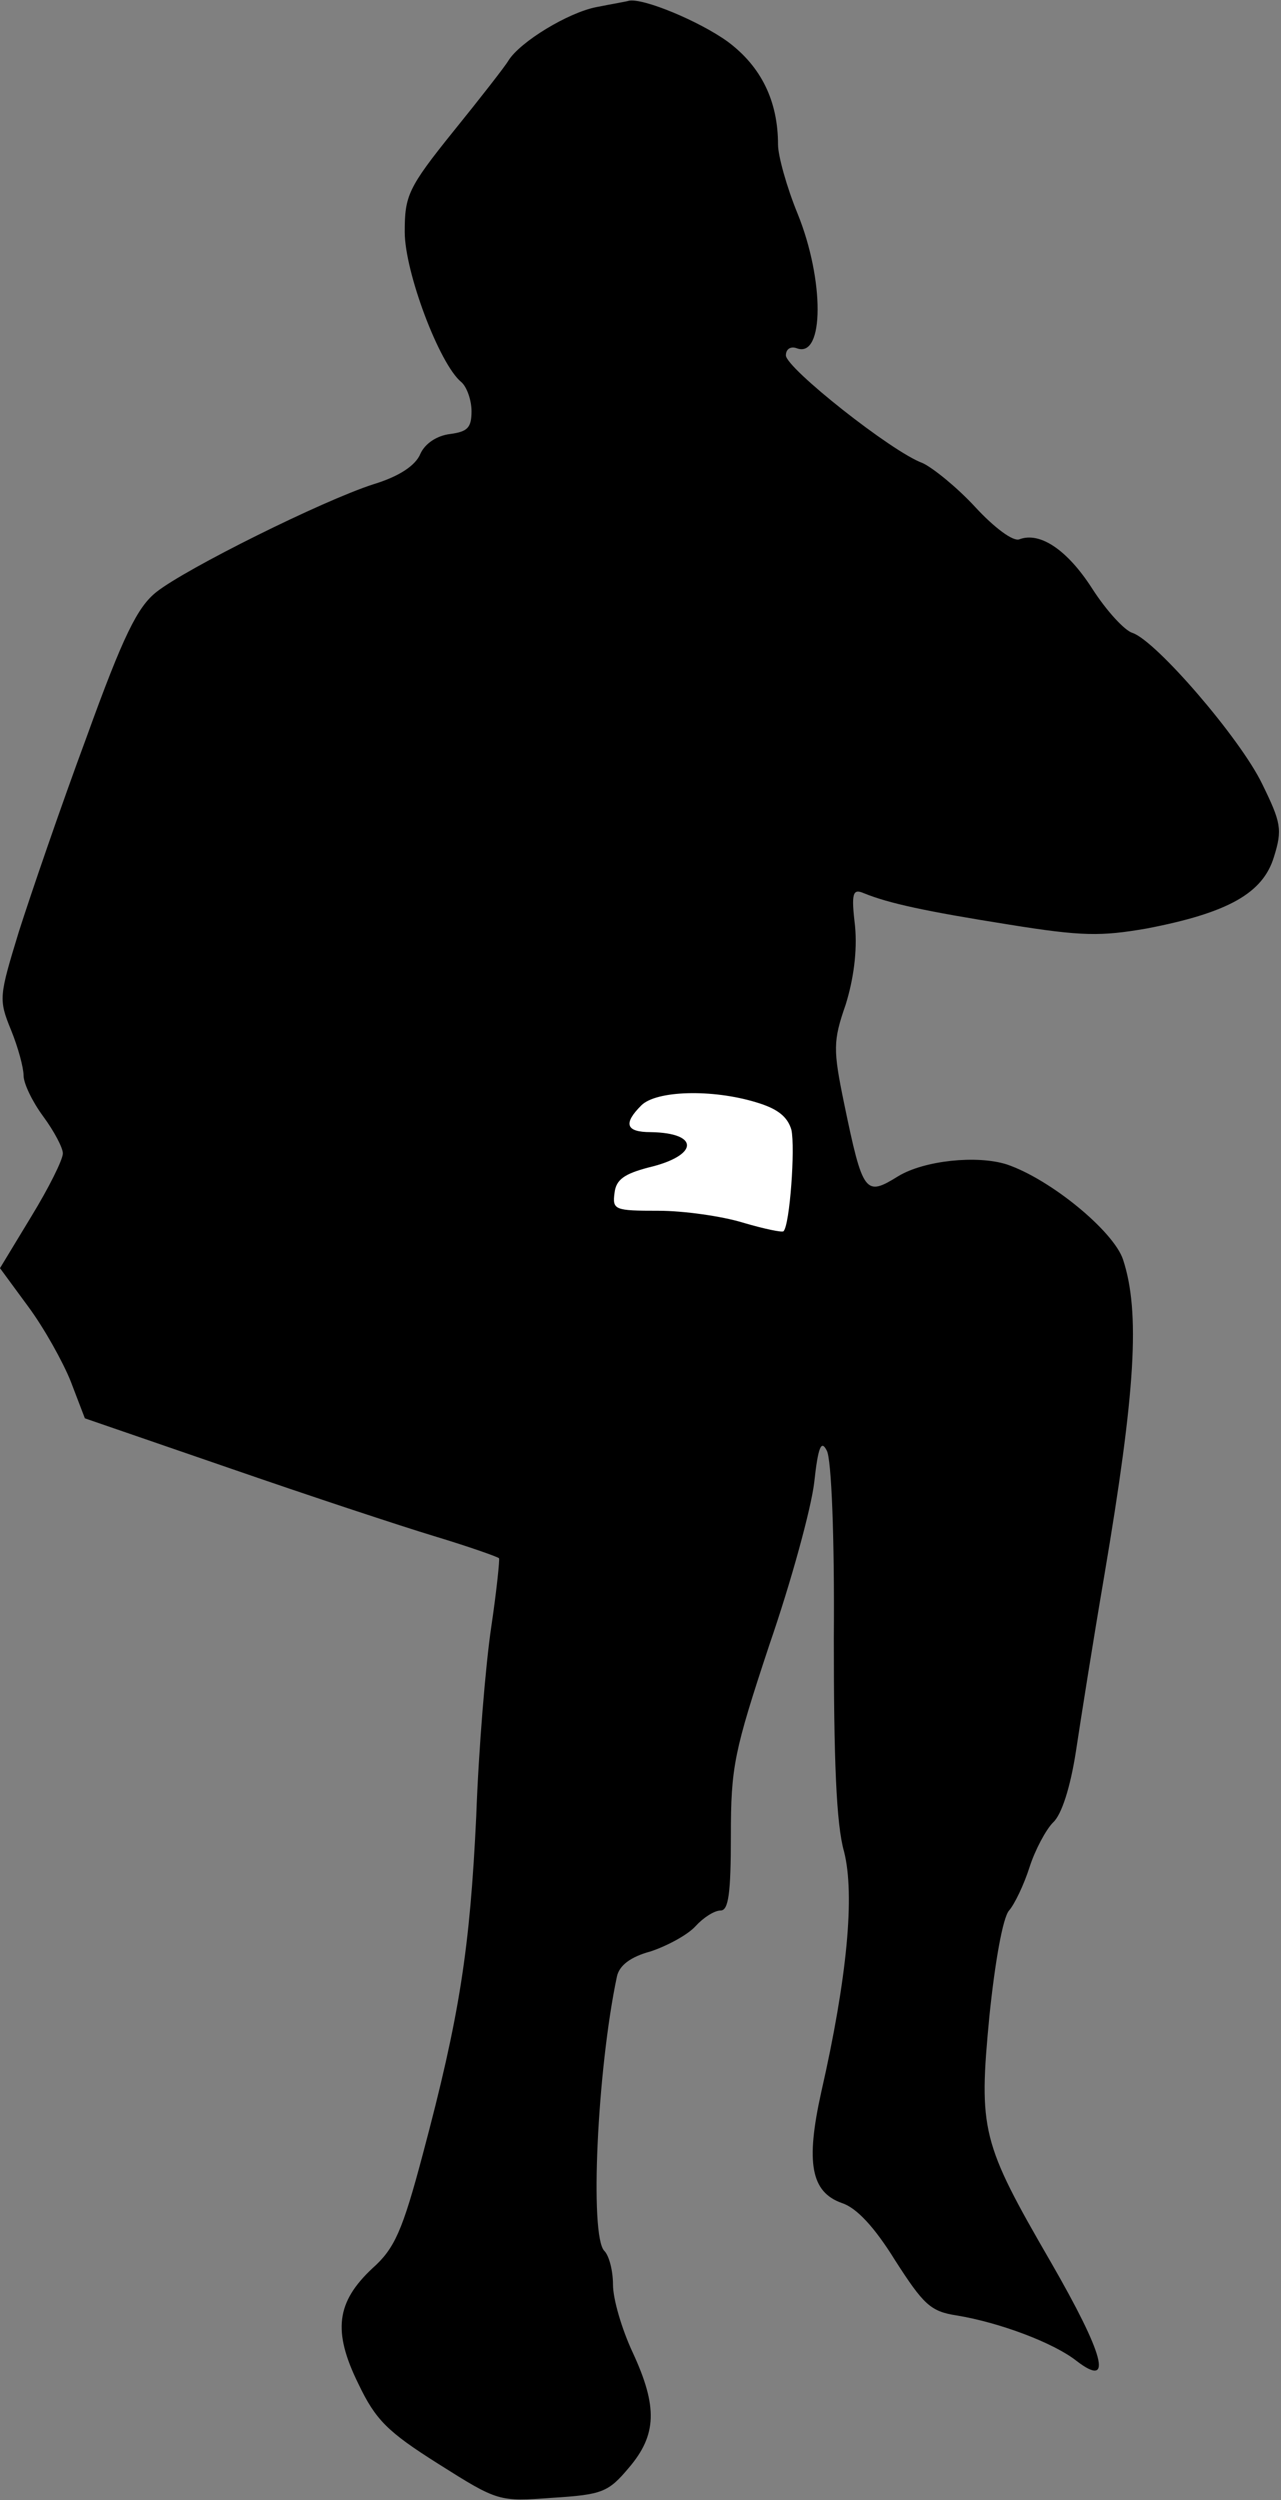 <?xml version="1.0" standalone="no"?>
<!DOCTYPE svg PUBLIC "-//W3C//DTD SVG 20010904//EN"
 "http://www.w3.org/TR/2001/REC-SVG-20010904/DTD/svg10.dtd">
<svg version="1.0" xmlns="http://www.w3.org/2000/svg"
 width="163pt" height="318pt" viewBox="0 0 163 318"
 preserveAspectRatio="xMidYMid meet">
<rect x="0" y="0" width="163" height="318" fill="#808080" stroke="none"/>
<g transform="translate(0,318) scale(0.1,-0.1)"
fill="#000000" stroke="none">
<path fill="#000000" stroke="none" d="M759 3171 c-36 -7 -97 -44 -112 -68 -4
-7 -36 -48 -70 -90 -58 -72 -62 -82 -62 -128 0 -51 44 -168 72 -191 7 -6 13
-23 13 -37 0 -21 -5 -26 -27 -29 -17 -2 -32 -12 -38 -25 -6 -15 -27 -29 -60
-39 -65 -21 -238 -107 -276 -137 -24 -19 -42 -55 -89 -185 -33 -89 -71 -200
-86 -247 -25 -82 -26 -86 -10 -125 9 -22 16 -48 16 -58 0 -10 11 -33 25 -52
14 -19 25 -40 25 -47 0 -8 -18 -44 -40 -80 l-40 -66 36 -49 c20 -27 44 -70 54
-95 l18 -47 183 -63 c101 -35 219 -74 262 -87 43 -13 80 -26 82 -28 1 -1 -3
-41 -10 -88 -7 -47 -16 -155 -19 -240 -8 -168 -21 -254 -68 -430 -26 -98 -36
-120 -64 -145 -46 -43 -51 -80 -18 -147 22 -46 37 -61 102 -102 76 -48 77 -48
145 -43 63 4 71 7 97 38 36 42 37 78 5 147 -14 30 -25 68 -25 86 0 18 -5 37
-11 43 -19 19 -9 231 16 349 3 14 17 25 43 32 21 7 47 21 57 32 10 11 24 20
32 20 10 0 13 22 13 95 0 88 4 107 49 243 28 81 53 173 57 206 5 46 9 55 16
41 6 -10 10 -111 9 -239 0 -154 3 -236 13 -271 14 -55 4 -161 -29 -306 -20
-90 -13 -127 26 -141 19 -6 42 -31 68 -73 36 -56 45 -65 78 -70 55 -9 124 -35
153 -58 47 -36 35 8 -33 126 -88 152 -92 167 -78 313 7 68 17 125 25 134 7 8
19 33 26 55 7 22 21 48 30 57 11 10 22 45 29 90 6 40 22 141 36 223 40 236 46
336 24 403 -12 36 -92 102 -148 121 -38 12 -105 5 -138 -15 -42 -26 -45 -23
-69 93 -14 68 -14 79 2 125 10 32 15 68 12 100 -5 42 -3 48 11 42 32 -13 78
-23 185 -40 93 -15 117 -15 175 -5 104 20 148 45 162 91 11 35 9 44 -15 93
-28 58 -135 182 -165 192 -10 3 -33 28 -51 56 -32 50 -67 73 -93 63 -8 -3 -32
15 -56 41 -23 25 -54 50 -67 56 -39 14 -174 121 -174 137 0 8 6 12 14 9 35
-13 35 87 1 171 -14 34 -25 74 -25 88 0 55 -21 99 -64 131 -36 26 -108 56
-126 52 -3 -1 -21 -4 -41 -8z"/>
<path fill="#ffffff" stroke="none" d="M962 1778 c27 -8 40 -18 45 -35 5 -23
-2 -121 -10 -129 -1 -2 -25 3 -52 11 -26 8 -75 15 -107 15 -56 0 -59 1 -56 23
2 17 13 24 43 32 64 15 66 44 3 45 -32 0 -35 11 -12 34 19 19 90 21 146 4z"/>
</g>
</svg>
